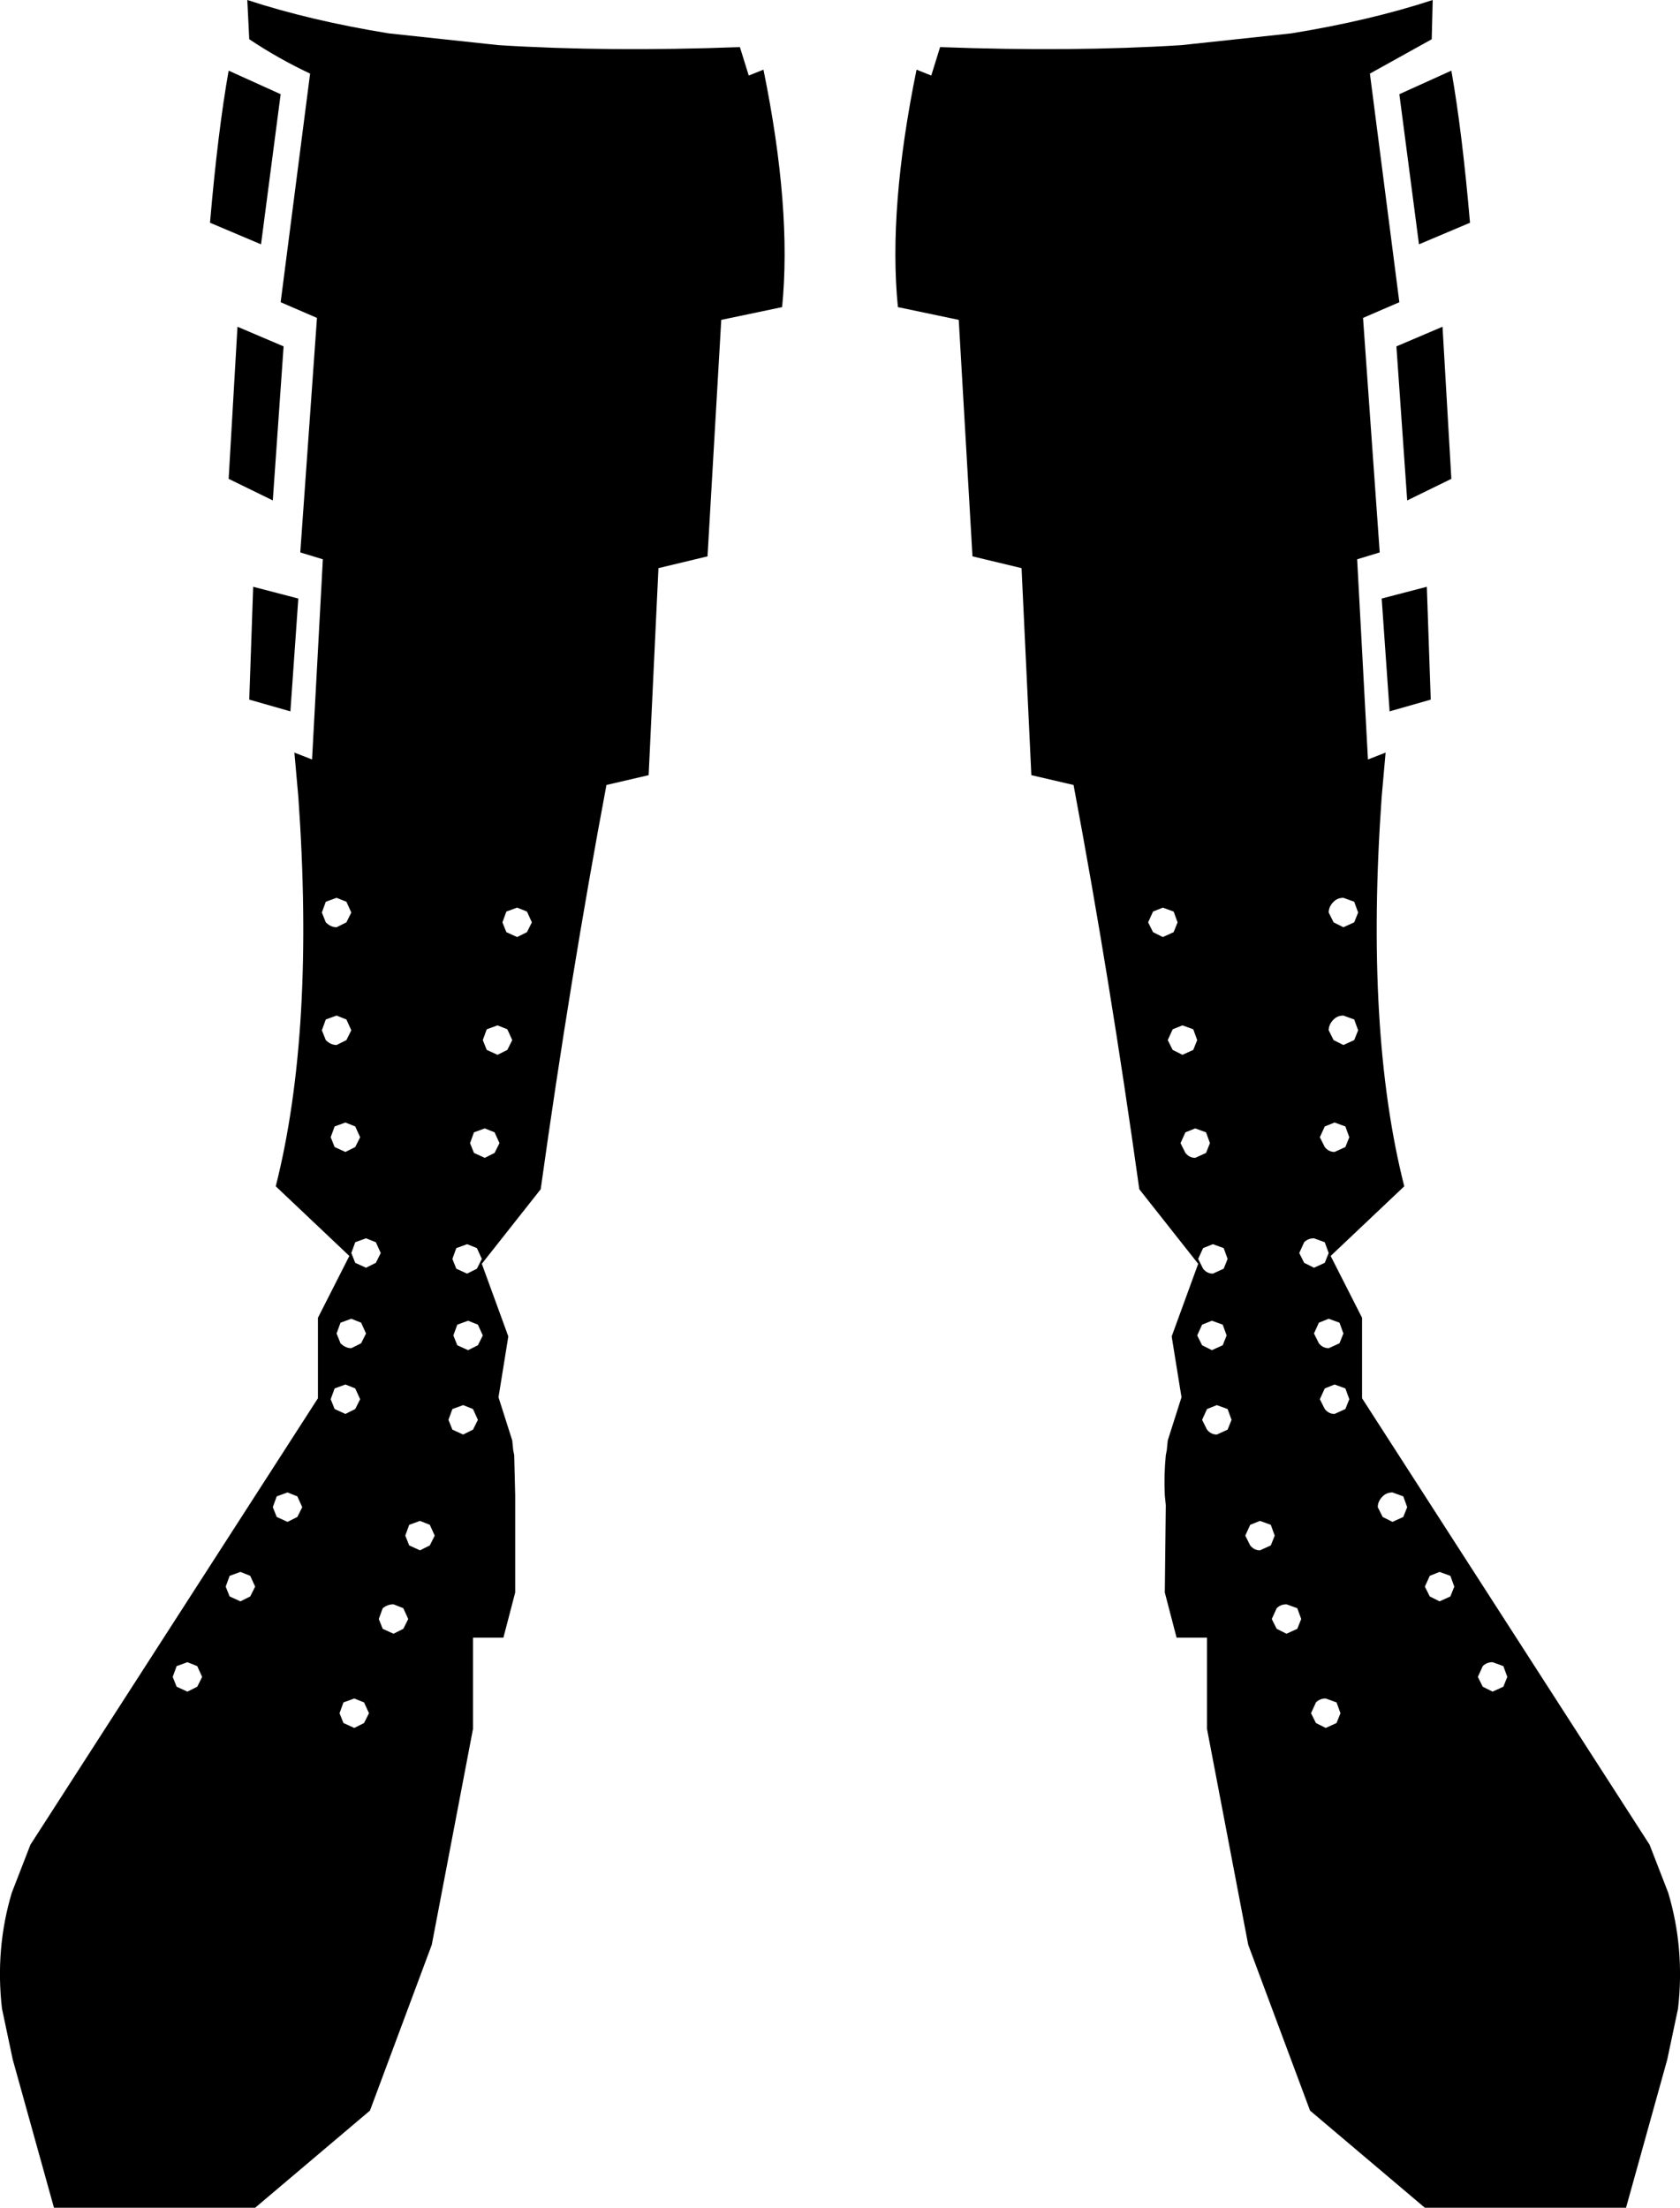 <?xml version="1.0" encoding="UTF-8" standalone="no"?>
<svg xmlns:xlink="http://www.w3.org/1999/xlink" height="112.5px" width="85.6px" xmlns="http://www.w3.org/2000/svg">
  <g transform="matrix(1.0, 0.0, 0.0, 1.0, -357.05, -443.2)">
    <path d="M430.0 445.2 L426.85 446.95 428.35 458.6 426.5 459.4 427.35 471.35 426.2 471.7 426.75 481.9 427.65 481.55 427.45 483.8 Q426.6 495.75 428.6 503.65 L424.85 507.2 426.45 510.35 426.45 514.45 441.1 537.2 442.05 539.65 Q442.9 542.5 442.55 545.55 L442.0 548.15 439.9 555.7 429.65 555.7 423.8 550.75 420.65 542.3 418.55 531.3 418.55 526.65 417.0 526.65 416.4 524.35 416.45 519.9 416.4 519.4 Q416.35 518.4 416.45 517.35 L416.5 517.1 416.55 516.6 417.25 514.4 416.75 511.3 418.1 507.6 415.1 503.8 Q413.6 493.05 411.75 483.2 L409.6 482.7 409.1 472.15 406.6 471.55 405.9 459.5 402.8 458.85 Q402.3 453.85 403.75 446.75 L404.5 447.05 404.95 445.6 Q411.7 445.85 417.25 445.5 L422.85 444.9 Q426.85 444.25 430.05 443.2 L430.0 445.2 M431.95 454.55 L429.35 455.65 428.35 448.0 431.0 446.8 Q431.55 449.9 431.95 454.55 M431.0 467.6 L428.75 468.7 428.2 460.85 430.55 459.85 431.0 467.6 M416.3 490.95 L416.85 490.7 417.05 490.2 416.85 489.65 416.3 489.45 415.8 489.65 415.55 490.2 415.8 490.7 416.3 490.95 M425.0 490.2 L425.5 490.45 426.05 490.2 426.25 489.7 426.05 489.15 425.5 488.95 Q425.2 488.95 425.0 489.15 424.75 489.4 424.75 489.7 L425.0 490.2 M427.45 473.7 L429.75 473.1 429.95 478.85 427.85 479.45 427.85 479.4 427.45 473.7 M369.65 443.2 Q372.85 444.25 376.85 444.9 L382.45 445.5 Q388.0 445.85 394.75 445.6 L395.2 447.05 395.95 446.75 Q397.4 453.85 396.9 458.85 L393.8 459.5 393.1 471.55 390.6 472.15 390.1 482.7 387.95 483.2 Q386.1 493.05 384.6 503.8 L381.6 507.6 382.95 511.3 382.45 514.4 383.15 516.6 383.2 517.1 383.25 517.35 383.3 519.4 383.3 519.9 383.3 524.35 382.7 526.65 381.15 526.65 381.15 531.3 379.05 542.3 375.9 550.75 370.05 555.7 359.8 555.7 357.7 548.15 357.15 545.55 Q356.8 542.5 357.65 539.65 L358.6 537.2 373.25 514.45 373.25 510.35 374.85 507.2 371.1 503.65 Q373.1 495.75 372.25 483.8 L372.05 481.55 372.95 481.9 373.5 471.7 372.35 471.35 373.2 459.4 371.35 458.6 372.85 446.95 Q371.25 446.2 369.75 445.2 L369.65 443.2 M370.35 455.65 L367.75 454.55 Q368.15 449.9 368.7 446.8 L371.35 448.0 370.35 455.65 M369.15 459.85 L371.5 460.85 370.95 468.7 368.7 467.6 369.15 459.85 M369.95 473.1 L372.25 473.7 371.85 479.4 371.85 479.45 369.75 478.85 369.95 473.1 M366.05 529.15 L366.6 529.4 367.1 529.15 367.35 528.65 367.1 528.1 366.6 527.9 366.05 528.1 365.85 528.65 366.05 529.15 M369.8 524.55 L370.05 524.05 369.8 523.5 369.3 523.3 368.75 523.5 368.55 524.05 368.75 524.55 369.3 524.8 369.8 524.55 M375.85 530.5 L375.6 529.95 375.1 529.75 374.55 529.95 374.35 530.5 374.55 531.0 375.1 531.25 375.6 531.0 375.85 530.5 M376.55 525.15 L376.35 525.7 376.55 526.2 377.1 526.45 377.6 526.2 377.85 525.7 377.6 525.15 377.1 524.95 Q376.8 524.95 376.55 525.15 M377.7 521.45 L377.9 521.95 378.45 522.2 378.95 521.95 379.2 521.45 378.95 520.9 378.45 520.7 377.9 520.9 377.7 521.45 M381.4 515.55 L381.15 515.0 380.65 514.8 380.1 515.0 379.9 515.55 380.1 516.05 380.65 516.3 381.15 516.05 381.4 515.55 M380.15 511.25 L380.35 511.75 380.9 512.0 381.4 511.75 381.65 511.25 381.4 510.7 380.9 510.5 380.35 510.7 380.15 511.25 M372.2 519.45 L371.7 519.25 371.15 519.45 370.95 520.0 371.15 520.5 371.7 520.75 372.2 520.5 372.45 520.0 372.2 519.45 M374.4 510.6 L374.2 511.15 374.4 511.65 Q374.65 511.9 374.95 511.9 L375.45 511.65 375.7 511.15 375.45 510.6 374.95 510.4 374.4 510.6 M373.9 514.5 L374.1 515.0 374.65 515.25 375.15 515.0 375.4 514.5 375.15 513.95 374.65 513.75 374.1 513.95 373.9 514.5 M381.6 507.35 L381.35 506.8 380.85 506.6 380.3 506.8 380.1 507.35 380.3 507.85 380.85 508.1 381.35 507.85 381.6 507.35 M376.45 507.05 L376.2 506.5 375.7 506.3 375.15 506.5 374.95 507.05 375.15 507.55 375.7 507.8 376.2 507.55 376.45 507.05 M375.4 501.15 L375.15 500.6 374.65 500.4 374.1 500.6 373.9 501.15 374.1 501.65 374.65 501.9 375.15 501.65 375.4 501.15 M374.95 495.7 L374.7 495.15 374.2 494.95 373.65 495.15 373.45 495.7 373.65 496.2 Q373.9 496.45 374.2 496.45 L374.7 496.2 374.95 495.7 M381.75 500.7 L381.2 500.9 381.0 501.45 381.2 501.95 381.75 502.2 382.25 501.95 382.5 501.45 382.25 500.9 381.75 500.7 M383.15 496.2 L382.9 495.65 382.4 495.45 381.85 495.65 381.65 496.2 381.85 496.7 382.4 496.95 382.9 496.7 383.15 496.2 M382.85 490.7 L383.4 490.95 383.9 490.7 384.15 490.2 383.9 489.65 383.4 489.45 382.85 489.65 382.65 490.2 382.85 490.7 M374.2 488.95 L373.65 489.15 373.45 489.7 373.65 490.2 Q373.9 490.45 374.2 490.45 L374.7 490.2 374.95 489.7 374.7 489.15 374.2 488.95 M426.05 495.15 L425.5 494.95 Q425.2 494.95 425.0 495.15 424.75 495.4 424.75 495.7 L425.0 496.2 425.5 496.45 426.05 496.2 426.25 495.7 426.05 495.15 M425.6 500.6 L425.05 500.4 424.55 500.6 424.3 501.15 424.55 501.65 Q424.75 501.9 425.05 501.9 L425.6 501.65 425.8 501.15 425.6 500.6 M427.5 519.45 Q427.25 519.7 427.25 520.0 L427.5 520.5 428.0 520.75 428.55 520.5 428.75 520.0 428.55 519.45 428.0 519.25 Q427.7 519.25 427.5 519.45 M425.3 510.6 L424.75 510.4 424.25 510.6 424.0 511.15 424.25 511.65 Q424.45 511.9 424.75 511.9 L425.3 511.65 425.5 511.15 425.3 510.6 M425.6 513.95 L425.05 513.75 424.55 513.95 424.3 514.5 424.55 515.0 Q424.75 515.25 425.05 515.25 L425.6 515.0 425.8 514.5 425.6 513.95 M417.85 495.65 L417.3 495.45 416.8 495.65 416.55 496.2 416.8 496.7 417.3 496.95 417.85 496.7 418.05 496.2 417.85 495.65 M417.95 500.7 L417.45 500.9 417.2 501.45 417.45 501.95 Q417.65 502.2 417.95 502.2 L418.5 501.95 418.7 501.45 418.5 500.9 417.95 500.7 M419.4 506.8 L418.85 506.6 418.35 506.8 418.1 507.35 418.35 507.85 Q418.55 508.1 418.85 508.1 L419.4 507.85 419.6 507.35 419.4 506.8 M423.25 507.05 L423.5 507.55 424.0 507.8 424.55 507.55 424.75 507.05 424.55 506.5 424.0 506.3 Q423.7 506.3 423.5 506.5 L423.25 507.05 M419.35 510.7 L418.8 510.5 418.3 510.7 418.05 511.25 418.3 511.75 418.8 512.0 419.35 511.75 419.55 511.25 419.35 510.7 M418.55 515.0 L418.3 515.55 418.55 516.05 Q418.75 516.3 419.05 516.3 L419.6 516.05 419.8 515.55 419.6 515.0 419.05 514.8 418.55 515.0 M422.0 521.45 L421.8 520.9 421.25 520.7 420.75 520.9 420.5 521.45 420.75 521.95 Q420.95 522.2 421.25 522.2 L421.8 521.95 422.0 521.45 M421.85 525.7 L422.1 526.2 422.6 526.45 423.15 526.2 423.35 525.7 423.15 525.15 422.6 524.95 Q422.3 524.95 422.1 525.15 L421.85 525.7 M423.85 530.5 L424.1 531.0 424.6 531.25 425.15 531.0 425.35 530.5 425.15 529.95 424.6 529.75 Q424.3 529.75 424.1 529.95 L423.85 530.5 M430.4 523.3 L429.9 523.5 429.65 524.05 429.9 524.55 430.4 524.8 430.95 524.55 431.15 524.05 430.95 523.5 430.4 523.3 M433.65 529.15 L433.85 528.65 433.65 528.1 433.1 527.9 Q432.8 527.9 432.6 528.1 L432.35 528.65 432.6 529.15 433.1 529.4 433.65 529.15" fill="#000000" fill-rule="evenodd" stroke="none"/>
  </g>
</svg>
